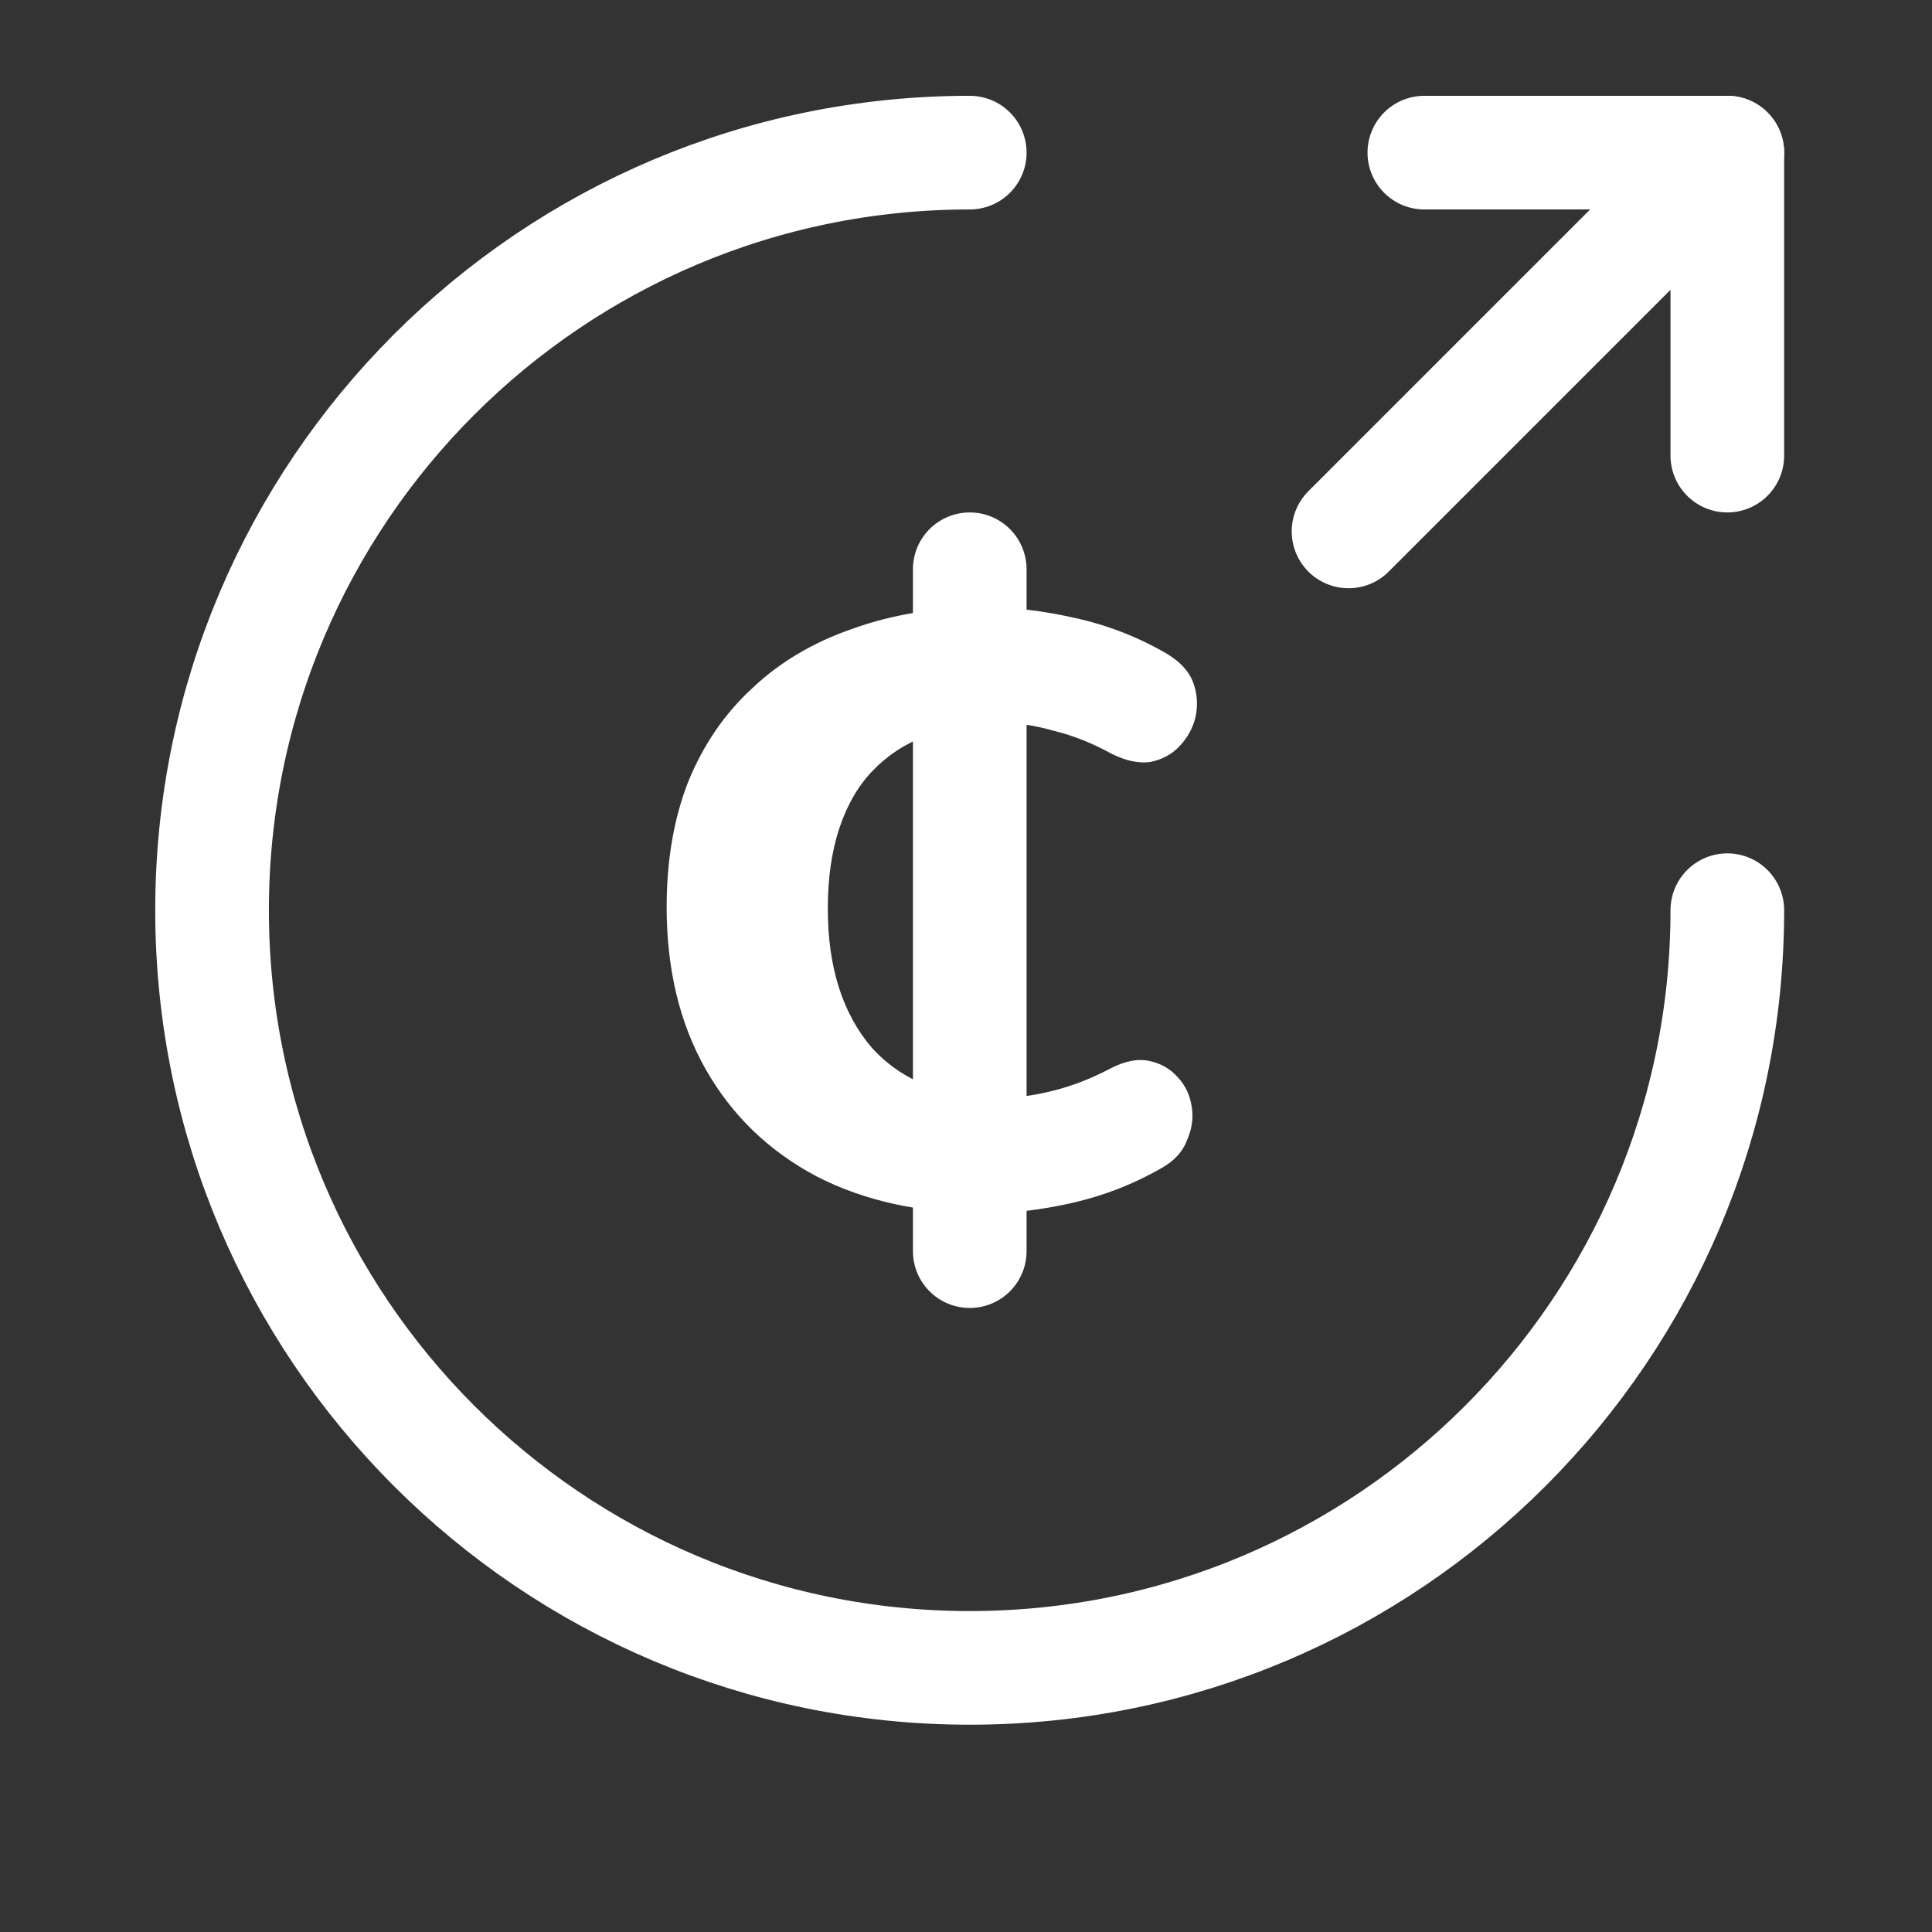 <svg width="17" height="17" viewBox="0 0 17 17" fill="none" xmlns="http://www.w3.org/2000/svg">
<rect x="0" y="0" width="17" height="17" fill="#333333" stroke="none"/>
<g id="vuesax/linear/money-send">
<g id="vuesax/linear/money-send_2">
<g id="Group">
<path id="c" d="M8.67 10.676C8.101 10.676 7.606 10.568 7.185 10.351C6.764 10.128 6.439 9.813 6.209 9.408C5.98 9.003 5.866 8.528 5.866 7.983C5.866 7.571 5.929 7.204 6.054 6.883C6.187 6.555 6.376 6.279 6.62 6.055C6.863 5.825 7.159 5.65 7.506 5.531C7.853 5.406 8.241 5.343 8.67 5.343C8.913 5.343 9.176 5.374 9.456 5.437C9.744 5.5 10.014 5.605 10.265 5.751C10.383 5.821 10.461 5.905 10.498 6.003C10.535 6.101 10.542 6.202 10.52 6.307C10.498 6.404 10.45 6.492 10.376 6.569C10.31 6.638 10.225 6.684 10.121 6.705C10.018 6.719 9.903 6.694 9.778 6.631C9.615 6.541 9.449 6.474 9.279 6.432C9.109 6.383 8.947 6.359 8.791 6.359C8.548 6.359 8.333 6.397 8.149 6.474C7.964 6.544 7.805 6.649 7.672 6.789C7.547 6.921 7.451 7.089 7.384 7.292C7.318 7.494 7.284 7.728 7.284 7.994C7.284 8.511 7.414 8.919 7.672 9.22C7.938 9.513 8.311 9.66 8.791 9.66C8.947 9.66 9.105 9.639 9.268 9.597C9.438 9.555 9.608 9.488 9.778 9.398C9.903 9.335 10.014 9.314 10.11 9.335C10.214 9.356 10.299 9.405 10.365 9.481C10.431 9.551 10.472 9.639 10.487 9.743C10.502 9.841 10.487 9.939 10.443 10.037C10.406 10.135 10.332 10.215 10.221 10.278C9.977 10.418 9.719 10.519 9.445 10.582C9.172 10.645 8.913 10.676 8.67 10.676Z" fill="white"/>
<path id="Vector" d="M8.533 5.009V11.009" stroke="white" stroke-linecap="round" stroke-linejoin="round"/>
</g>
<path id="Vector_2" d="M15.199 8.009C15.199 11.689 12.213 14.676 8.533 14.676C4.853 14.676 1.866 11.689 1.866 8.009C1.866 4.329 4.853 1.343 8.533 1.343" stroke="white" stroke-linecap="round" stroke-linejoin="round"/>
<path id="Vector_3" d="M15.199 4.009V1.343H12.533" stroke="white" stroke-linecap="round" stroke-linejoin="round"/>
<path id="Vector_4" d="M11.866 4.676L15.199 1.343" stroke="white" stroke-linecap="round" stroke-linejoin="round"/>
</g>
</g>
</svg>
